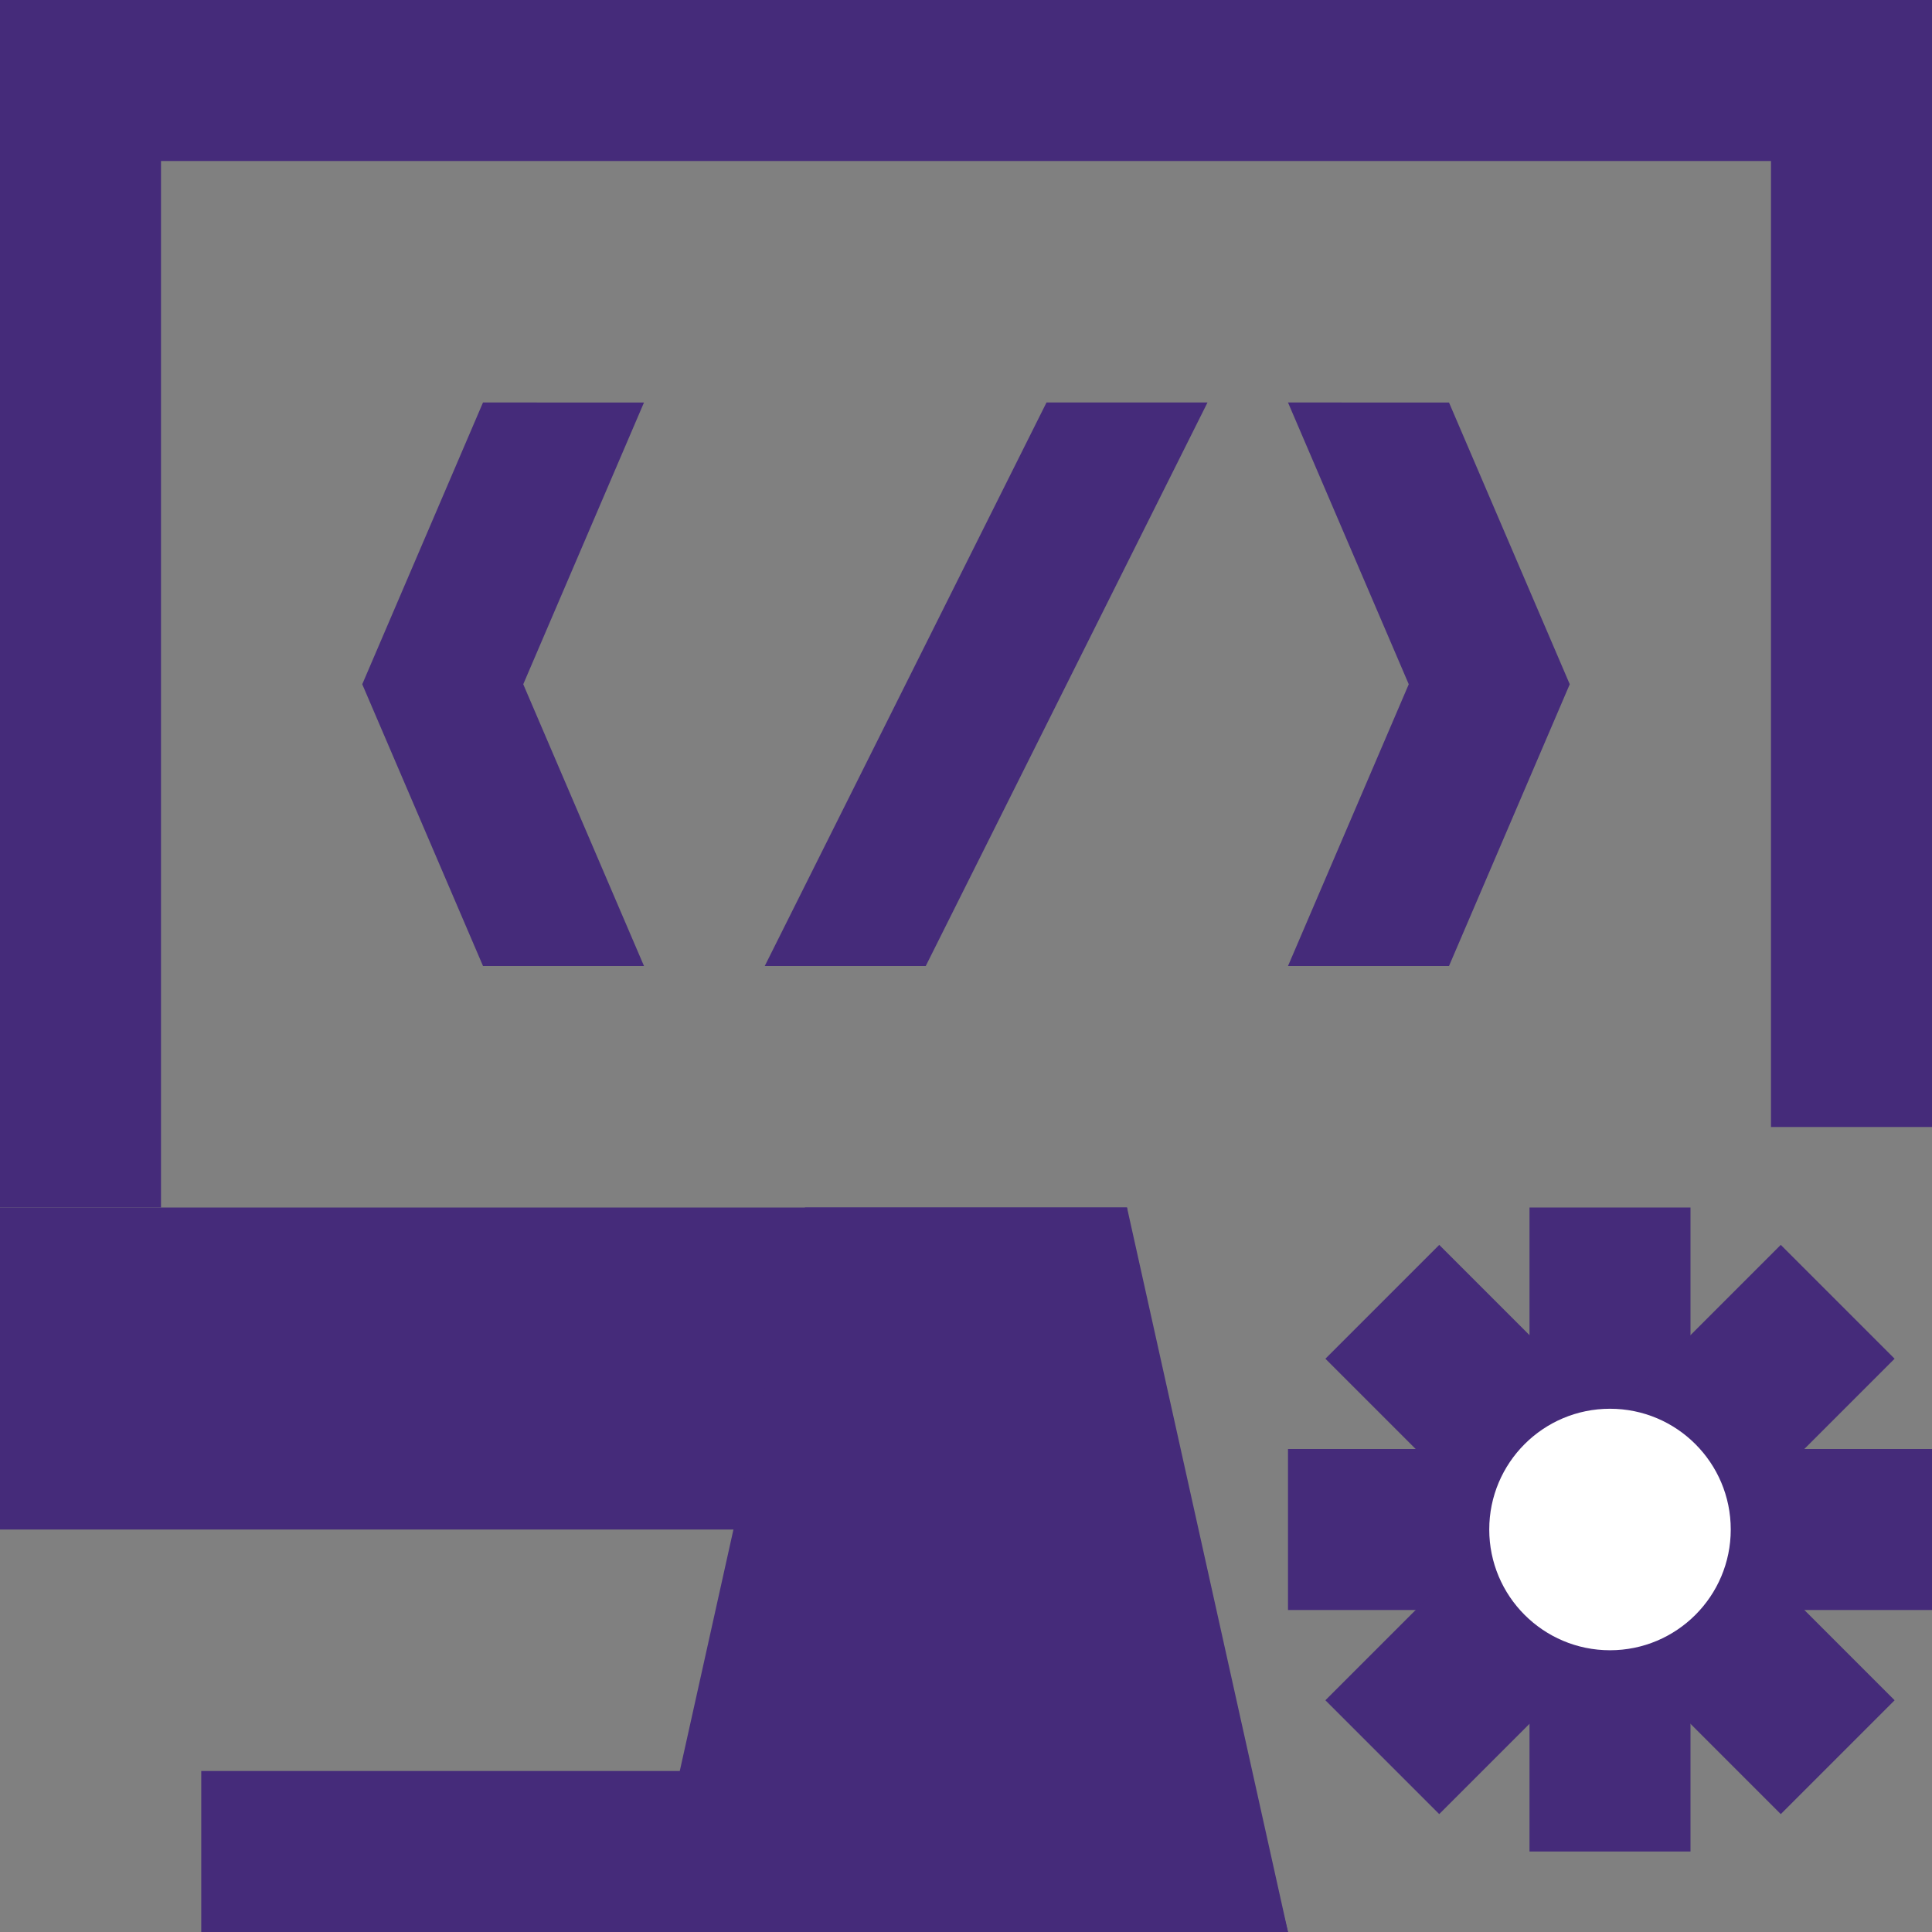 <svg xmlns="http://www.w3.org/2000/svg" viewBox="-16135 -20530 48 48">
  <rect x="-16135" y="-20530" width="48" height="48" fill="#808080" stroke="none"/>
  <defs>
    <style>
      .cls-1 {
        fill: #452b7a;
      }

      .cls-2 {
        fill: #fff;
      }
    </style>
  </defs>
  <g id="Group_65" data-name="Group 65" transform="translate(-16135 -20530)">
    <rect id="Rectangle_75" data-name="Rectangle 75" class="cls-1" width="4" height="30"/>
    <rect id="Rectangle_76" data-name="Rectangle 76" class="cls-1" width="4" height="28" transform="translate(44)"/>
    <rect id="Rectangle_77" data-name="Rectangle 77" class="cls-1" width="48" height="4"/>
    <path id="Path_104" data-name="Path 104" class="cls-1" d="M28,30H0v8H29Z"/>
    <rect id="Rectangle_78" data-name="Rectangle 78" class="cls-1" width="16" height="4" transform="translate(42 30) rotate(90)"/>
    <rect id="Rectangle_79" data-name="Rectangle 79" class="cls-1" width="16" height="4" transform="translate(48 40) rotate(180)"/>
    <rect id="Rectangle_80" data-name="Rectangle 80" class="cls-1" width="16" height="4" transform="translate(47.071 33.757) rotate(135)"/>
    <rect id="Rectangle_81" data-name="Rectangle 81" class="cls-1" width="16" height="4" transform="translate(44.243 45.071) rotate(-135)"/>
    <circle id="Ellipse_12" data-name="Ellipse 12" class="cls-2" cx="3" cy="3" r="3" transform="translate(37 35)"/>
    <path id="Path_105" data-name="Path 105" class="cls-1" d="M32,48H16l4-18h8Z"/>
    <path id="Path_106" data-name="Path 106" class="cls-1" d="M32,48H5V44H31Z"/>
    <path id="Path_107" data-name="Path 107" class="cls-1" d="M26,10h4L23,24H19Z"/>
    <path id="Path_108" data-name="Path 108" class="cls-1" d="M36,24l3-7-3-7H32l3,7-3,7Z"/>
    <path id="Path_109" data-name="Path 109" class="cls-1" d="M12,10,9,17l3,7h4l-3-7,3-7Z"/>
  </g>
</svg>
